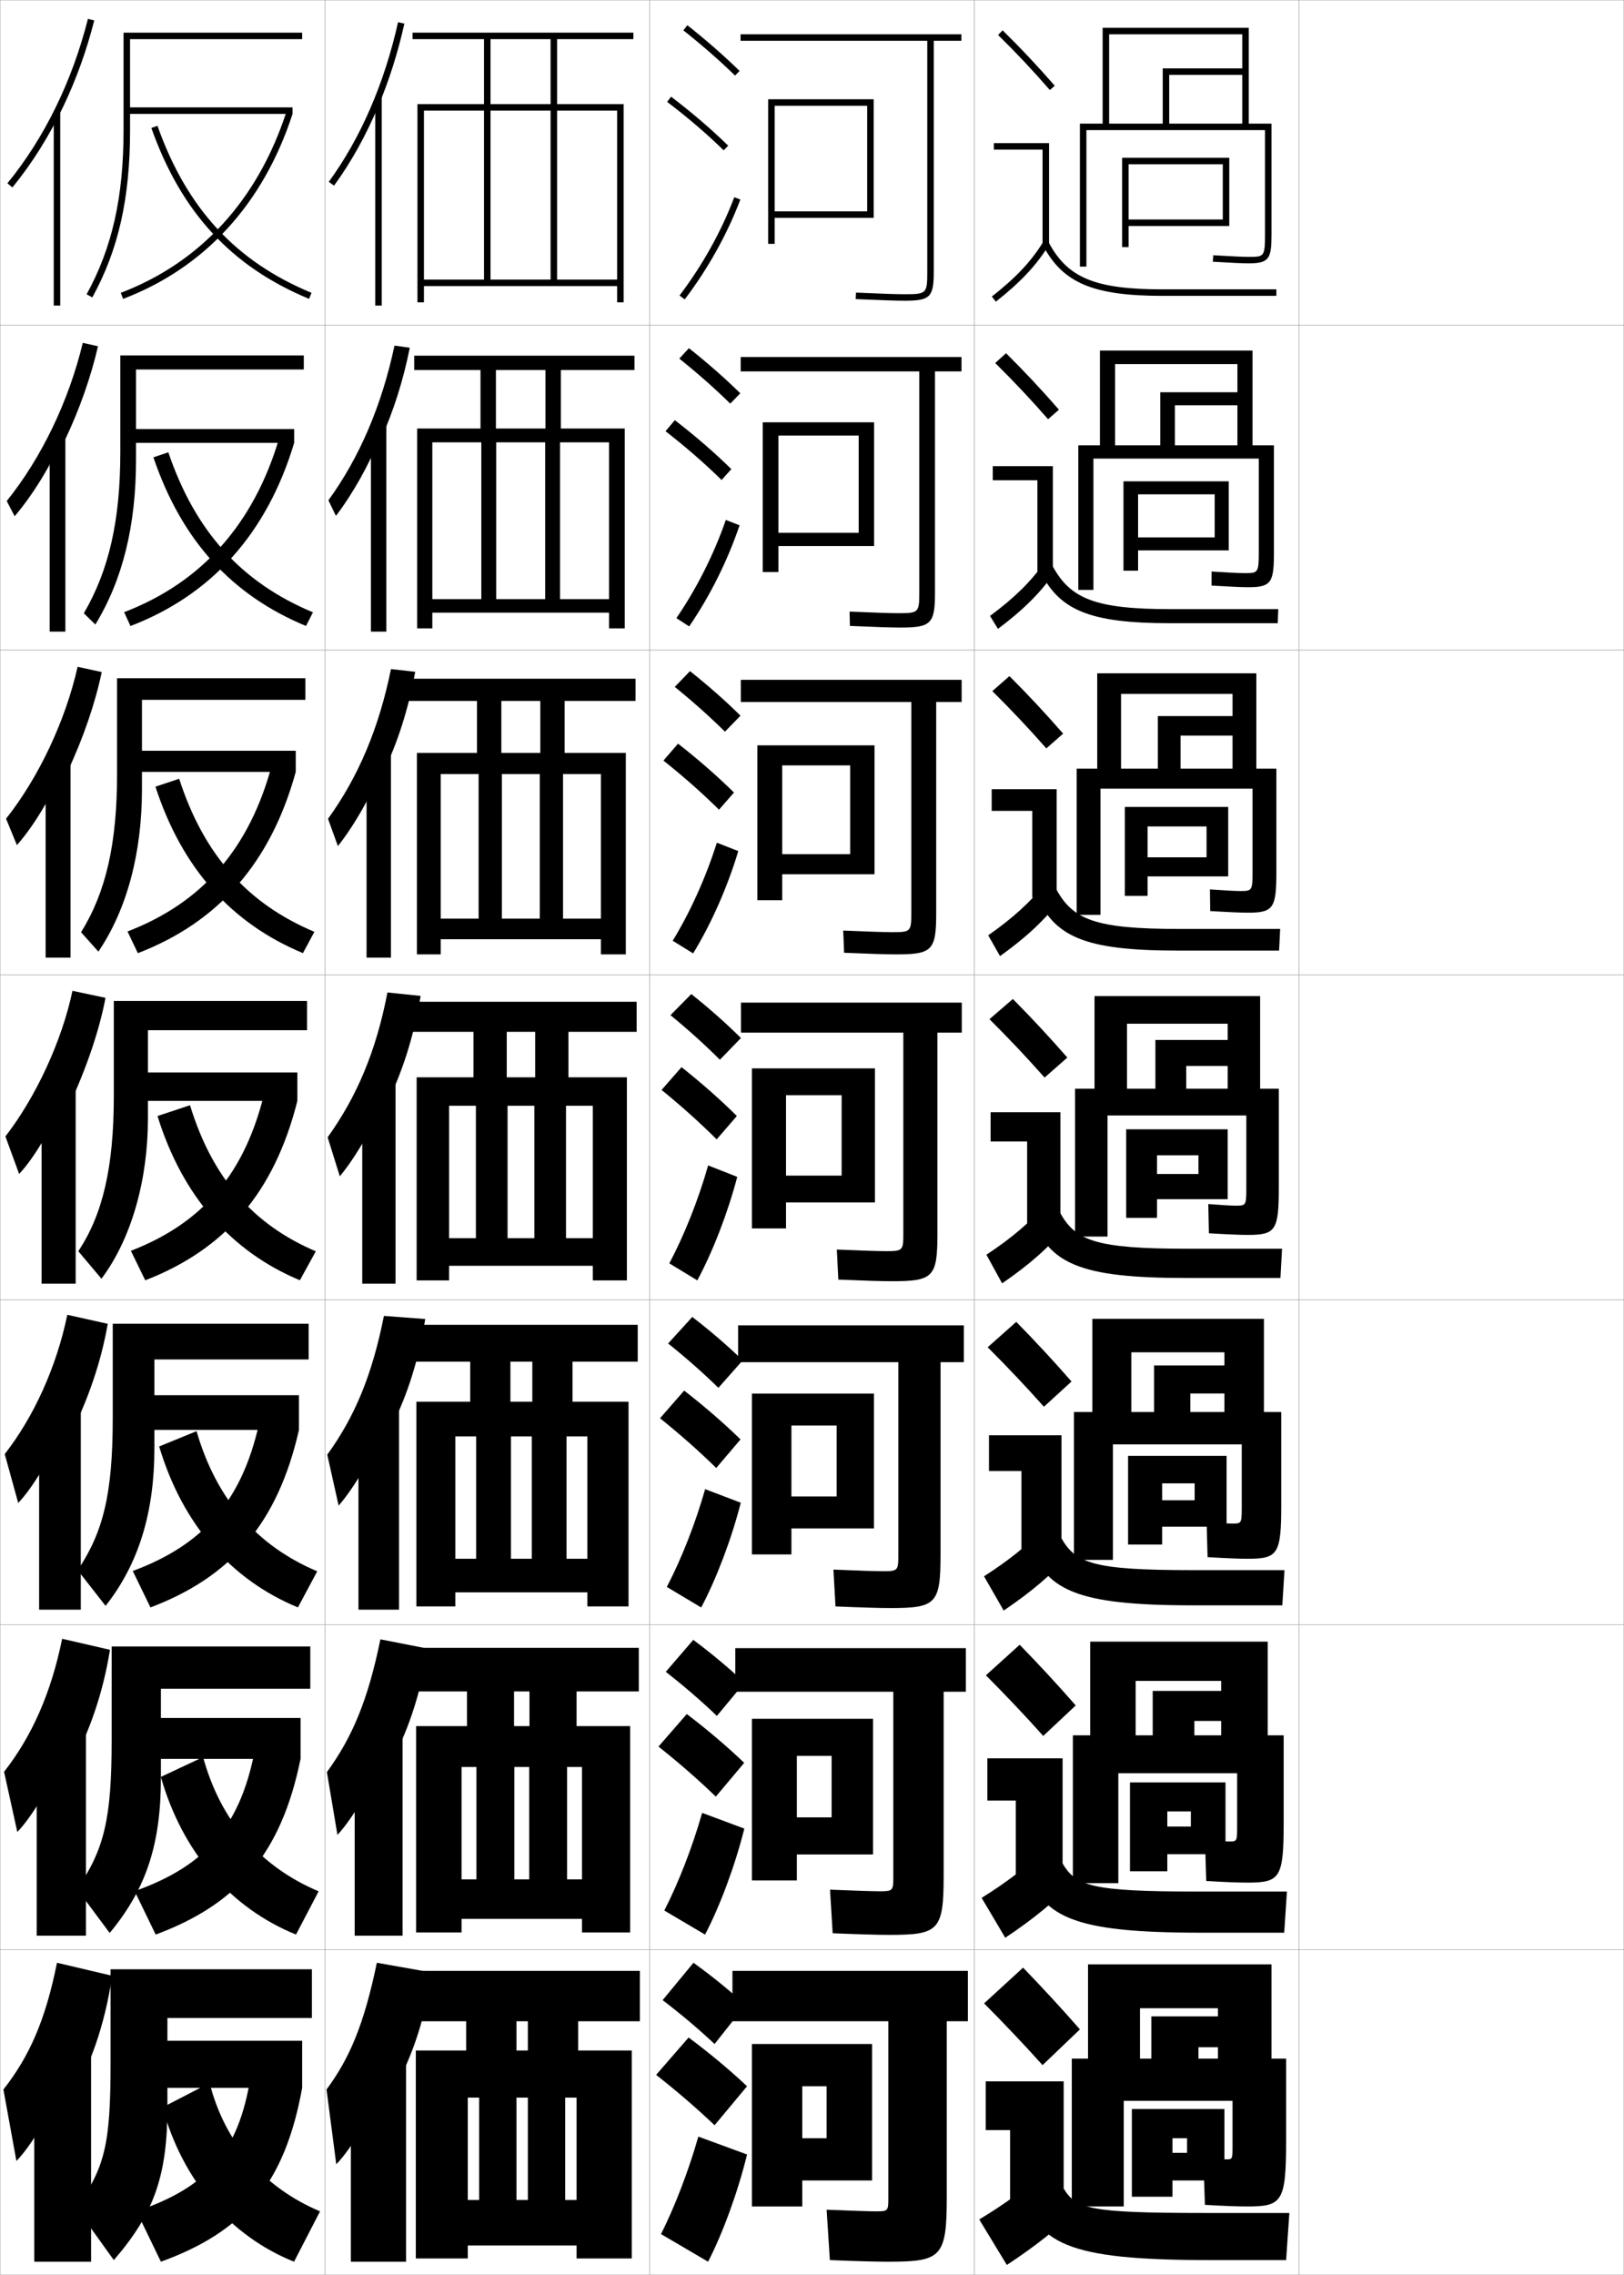 <?xml version="1.0" encoding="utf-8"?>
<!-- Generator: Adobe Illustrator 11 Build 225, SVG Export Plug-In . SVG Version: 6.0.0 Build 78)  -->
<!DOCTYPE svg PUBLIC "-//W3C//DTD SVG 1.0//EN"    "http://www.w3.org/TR/2001/REC-SVG-20010904/DTD/svg10.dtd">
<svg  xmlns="http://www.w3.org/2000/svg" xmlns:xlink="http://www.w3.org/1999/xlink" xmlns:a="http://ns.adobe.com/AdobeSVGViewerExtensions/3.0/"
	 width="500.1" height="700.1" viewBox="0 0 500.1 700.1"
	 overflow="visible" enable-background="new 0 0 500.1 700.1" xml:space="preserve">
		<g id="glyphs">
			<g>
				<rect x="0.05" y="0.05" fill="none" stroke="#999999" stroke-width="0.1" width="100" height="100"/> 
				<rect x="0.05" y="100.05" fill="none" stroke="#999999" stroke-width="0.1" width="100" height="100"/> 
				<rect x="0.05" y="200.05" fill="none" stroke="#999999" stroke-width="0.1" width="100" height="100"/> 
				<rect x="0.05" y="300.05" fill="none" stroke="#999999" stroke-width="0.1" width="100" height="100"/> 
				<rect x="0.05" y="400.05" fill="none" stroke="#999999" stroke-width="0.1" width="100" height="100"/> 
				<rect x="0.05" y="500.05" fill="none" stroke="#999999" stroke-width="0.1" width="100" height="100"/> 
				<rect x="0.05" y="600.05" fill="none" stroke="#999999" stroke-width="0.1" width="100" height="100"/> 
				<rect x="100.05" y="0.05" fill="none" stroke="#999999" stroke-width="0.1" width="100" height="100"/> 
				<rect x="100.05" y="100.05" fill="none" stroke="#999999" stroke-width="0.1" width="100" height="100"/> 
				<rect x="100.05" y="200.05" fill="none" stroke="#999999" stroke-width="0.1" width="100" height="100"/> 
				<rect x="100.05" y="300.05" fill="none" stroke="#999999" stroke-width="0.1" width="100" height="100"/> 
				<rect x="100.05" y="400.05" fill="none" stroke="#999999" stroke-width="0.1" width="100" height="100"/> 
				<rect x="100.05" y="500.05" fill="none" stroke="#999999" stroke-width="0.1" width="100" height="100"/> 
				<rect x="100.05" y="600.05" fill="none" stroke="#999999" stroke-width="0.1" width="100" height="100"/> 
				<rect x="200.05" y="0.05" fill="none" stroke="#999999" stroke-width="0.1" width="100" height="100"/> 
				<rect x="200.05" y="100.05" fill="none" stroke="#999999" stroke-width="0.1" width="100" height="100"/> 
				<rect x="200.05" y="200.05" fill="none" stroke="#999999" stroke-width="0.1" width="100" height="100"/> 
				<rect x="200.05" y="300.05" fill="none" stroke="#999999" stroke-width="0.1" width="100" height="100"/> 
				<rect x="200.05" y="400.05" fill="none" stroke="#999999" stroke-width="0.1" width="100" height="100"/> 
				<rect x="200.05" y="500.05" fill="none" stroke="#999999" stroke-width="0.1" width="100" height="100"/> 
				<rect x="200.05" y="600.05" fill="none" stroke="#999999" stroke-width="0.1" width="100" height="100"/> 
				<rect x="300.05" y="0.05" fill="none" stroke="#999999" stroke-width="0.1" width="100" height="100"/> 
				<rect x="300.05" y="100.05" fill="none" stroke="#999999" stroke-width="0.1" width="100" height="100"/> 
				<rect x="300.05" y="200.05" fill="none" stroke="#999999" stroke-width="0.1" width="100" height="100"/> 
				<rect x="300.05" y="300.05" fill="none" stroke="#999999" stroke-width="0.1" width="100" height="100"/> 
				<rect x="300.05" y="400.05" fill="none" stroke="#999999" stroke-width="0.1" width="100" height="100"/> 
				<rect x="300.05" y="500.05" fill="none" stroke="#999999" stroke-width="0.1" width="100" height="100"/> 
				<rect x="300.05" y="600.05" fill="none" stroke="#999999" stroke-width="0.1" width="100" height="100"/> 
				<rect x="400.05" y="0.05" fill="none" stroke="#999999" stroke-width="0.1" width="100" height="100"/> 
				<rect x="400.05" y="100.05" fill="none" stroke="#999999" stroke-width="0.1" width="100" height="100"/> 
				<rect x="400.05" y="200.05" fill="none" stroke="#999999" stroke-width="0.1" width="100" height="100"/> 
				<rect x="400.05" y="300.05" fill="none" stroke="#999999" stroke-width="0.1" width="100" height="100"/> 
				<rect x="400.05" y="400.05" fill="none" stroke="#999999" stroke-width="0.1" width="100" height="100"/> 
				<rect x="400.05" y="500.05" fill="none" stroke="#999999" stroke-width="0.1" width="100" height="100"/> 
				<rect x="400.05" y="600.05" fill="none" stroke="#999999" stroke-width="0.1" width="100" height="100"/> 
			</g>
			<g>
				<g>
					<path d="M35.05,695.55c12.217-14.126,16.5-25.698,16.5-47v-27.5h44.5v-15h-62v28.5
						c0,25.787-1.758,32.209-10.5,45L35.05,695.55z"/>
					<rect x="50.05" y="628.05" width="43" height="14.5"/> 
					<path d="M77.55,636.55c-3.438,25.302-13.151,36.352-35.5,44l7.5,15.5
						c25.549-9.282,38.122-23.872,43.5-53.5L77.55,636.55z"/>
					<path d="M64.55,641.05l-14.5,7.5c6.193,22.619,20.884,39.638,40.5,47.5l8-15.5
						C81.139,673.204,69.223,659.399,64.55,641.05z"/>
				</g>
				<g>
					<path d="M95.549,506.716H34.383v28.75c0,24.523-2.324,33.652-10.646,45.922
						l10.043,13.49c11.235-13.538,15.77-27.294,15.77-47.745v-27.417h46V506.716z"/>
					<rect x="48.299" y="528.716" width="44.257" height="12.584"/> 
					<path d="M78.934,536.065c-4.285,25.556-15.204,38.005-37.468,45.947l6.476,13.359
						c25.192-9.346,38.653-24.863,44.614-54.072L78.934,536.065z"/>
					<path d="M49.534,546.853c6.695,23.364,21.544,40.36,41.615,48.516l6.968-13.305
						c-17.979-7.603-30.162-21.554-35.58-41.316L49.534,546.853z"/>
				</g>
				<g>
					<path d="M95.05,407.383H34.717v29c0,23.259-2.891,35.096-10.794,46.843l8.587,10.981
						c10.254-12.952,15.04-28.89,15.04-48.49v-27.334h47.5V407.383z"/>
					<rect x="46.55" y="429.383" width="45.514" height="10.667"/> 
					<path d="M80.318,435.582c-5.133,25.809-17.256,39.657-39.435,47.895l5.452,11.218
						c24.836-9.41,39.184-25.855,45.729-54.645L80.318,435.582z"/>
					<path d="M49.018,445.154c7.196,24.111,22.205,41.084,42.73,49.533l5.936-11.109
						c-18.546-7.86-30.996-21.957-37.158-43.134L49.018,445.154z"/>
				</g>
				<g>
					<path d="M94.55,308.05h-59.5v29.25c0,21.994-3.457,36.538-10.94,47.764l7.131,8.473
						c9.273-12.365,14.31-30.486,14.31-49.236v-27.25h49V308.05z"/>
					<rect x="44.8" y="330.05" width="46.771" height="8.75"/> 
					<path d="M81.702,335.098c-5.98,26.062-19.309,41.311-41.402,49.842l4.428,9.077
						c24.479-9.474,39.714-26.847,46.843-55.217L81.702,335.098z"/>
					<path d="M48.502,343.457c7.698,24.856,22.865,41.807,43.846,50.55l4.904-8.914
						c-19.113-8.118-31.83-22.36-38.737-44.951L48.502,343.457z"/>
				</g>
				<g>
					<path d="M36.049,238.216c0,21.54-3.474,36.429-11.085,48.682l5.338,5.97
						c8.862-13.116,13.415-30.489,13.415-49.985v-27.5h50.333v-6.667h-58V238.216z"/>
					<rect x="42.883" y="231.049" width="48.194" height="6.5"/> 
					<path d="M39.264,286.665l3.189,6.674c24.702-9.507,40.873-27.651,48.624-55.789
						l-7.213-2.674C76.943,261.277,62.18,277.86,39.264,286.665z"/>
					<path d="M47.87,242.099c8.2,25.224,23.455,42.094,45.417,51.23l3.525-6.559
						c-20.531-8.642-34.033-23.582-41.639-47.104L47.87,242.099z"/>
				</g>
				<g>
					<path d="M37.05,139.133c0,21.085-3.492,36.32-11.23,49.6l3.545,3.466
						c8.45-13.867,12.519-30.492,12.519-50.733v-27.75h51.667v-4.333h-56.5V139.133z"/>
					<rect x="40.966" y="132.05" width="49.618" height="4.25"/> 
					<path d="M38.229,188.39l1.95,4.271c24.924-9.54,42.032-28.455,50.405-56.362
						l-4.558-1.646C78.166,161.394,61.967,179.313,38.229,188.39z"/>
					<path d="M47.239,140.742c8.701,25.591,24.044,42.381,46.988,51.91l2.145-4.203
						c-21.948-9.165-36.236-24.803-44.54-49.257L47.239,140.742z"/>
				</g>
				<g>
					<path d="M38.05,40.05c0,20.631-3.509,36.212-11.376,50.519l1.752,0.963
						c8.039-14.617,11.624-30.495,11.624-51.481v-28h53v-2h-55V40.05z"/>
					<rect x="39.05" y="33.05" width="51.041" height="2"/> 
					<path d="M37.194,90.115l0.711,1.869c25.146-9.573,43.191-29.26,52.186-56.935
						l-1.902-0.618C79.388,61.511,61.754,80.766,37.194,90.115z"/>
					<path d="M46.607,39.384c9.203,25.958,24.634,42.669,48.56,52.59l0.766-1.848
						C72.567,80.438,57.493,64.102,48.492,38.716L46.607,39.384z"/>
				</g>
			</g>
			<g>
				<g>
					<path d="M19.55,32.639c3.932-8.255,7.128-17.1,9.47-26.344l-1.939-0.49
						C22.208,25.041,13.631,42.542,2.276,56.416l1.547,1.268
						C9.897,50.262,15.18,41.815,19.55,32.639L19.55,32.639z"/>
					<rect x="16.55" y="34.55" width="2" height="59.5"/> 
				</g>
				<g>
					<path d="M20.117,135.179c4.48-9.473,7.896-19.272,10.059-28.62l-4.684-1.048
						c-4.333,17.989-12.747,35.431-23.42,48.677l2.44,4.694
						c5.539-6.511,10.962-15.302,15.189-24.704L20.117,135.179z"/>
					<rect x="15.299" y="134.016" width="4.833" height="60.367"/> 
				</g>
				<g>
					<path d="M20.686,237.72c5.028-10.691,8.664-21.445,10.646-30.896l-7.428-1.605
						c-3.795,16.742-12.045,34.124-22.036,46.742l3.334,8.122
						c5.003-5.601,10.566-14.736,14.651-24.362L20.686,237.72z"/>
					<rect x="14.05" y="233.483" width="7.667" height="61.233"/> 
				</g>
				<g>
					<path d="M21.254,340.261c5.577-11.909,9.433-23.618,11.234-33.172l-10.173-2.162
						c-3.257,15.495-11.343,32.817-20.652,44.807l4.228,11.549
						c4.468-4.69,10.171-14.17,14.113-24.021L21.254,340.261z"/>
					<rect x="12.8" y="332.95" width="10.5" height="62.1"/> 
				</g>
				<g>
					<path d="M21.352,442.19c5.741-11.178,9.853-23.277,11.823-34.781l-12.449-2.774
						c-3.342,16.155-10.363,31.448-19.268,42.871l4.151,15.032
						c4.482-4.625,10.621-14.884,13.909-23.682L21.352,442.19z"/>
					<rect x="12.049" y="432.149" width="12.833" height="63.233"/> 
				</g>
				<g>
					<path d="M21.451,544.12c5.903-10.445,10.273-22.936,12.412-36.391l-14.725-3.388
						c-3.428,16.816-9.383,30.08-17.884,40.936l4.076,18.517
						c4.497-4.561,11.071-15.597,13.705-23.341L21.451,544.12z"/>
					<rect x="11.3" y="531.35" width="15.167" height="64.367"/> 
				</g>
				<g>
					<path d="M21.55,646.05c6.066-9.714,10.693-22.595,13-38l-17-4
						c-3.514,17.477-8.403,28.711-16.5,39l4,22c4.511-4.495,11.521-16.31,13.5-23
						L21.55,646.05z"/>
					<rect x="10.55" y="630.55" width="17.5" height="65.5"/> 
				</g>
			</g>
			<g>
				<g>
					<path d="M116.55,32.521c3.305-7.901,5.996-16.377,7.977-25.253l-1.953-0.436
						c-4.19,18.79-11.566,35.777-21.33,49.128l1.613,1.18
						C108.159,49.89,112.759,41.584,116.55,32.521L116.55,32.521z"/>
					<rect x="115.55" y="29.85" width="2" height="64.2"/> 
				</g>
				<g>
					<path d="M117.38,134.916c3.765-8.351,6.779-17.738,8.813-27.905l-4.708-0.643
						c-3.952,18.516-10.83,34.503-20.358,47.607l2.325,4.789
						c5.171-6.791,10.172-15.682,13.661-24.35L117.38,134.916z"/>
					<rect x="114.216" y="130.55" width="4.75" height="63.833"/> 
				</g>
				<g>
					<path d="M118.211,237.312c4.225-8.8,7.562-19.1,9.651-30.557l-7.463-0.851
						c-3.713,18.242-10.092,33.229-19.387,46.085l3.037,8.397
						c5.039-6.332,10.442-15.807,13.629-24.08L118.211,237.312z"/>
					<rect x="112.883" y="231.25" width="7.5" height="63.466"/> 
				</g>
				<g>
					<path d="M119.042,339.707c4.686-9.25,8.345-20.461,10.488-33.209l-10.219-1.058
						c-3.474,17.968-9.355,31.955-18.415,44.564l3.749,12.006
						c4.907-5.873,10.712-15.933,13.597-23.81L119.042,339.707z"/>
					<rect x="111.55" y="331.95" width="10.25" height="63.1"/> 
				</g>
			</g>
			<g>
				<path d="M119.627,440.737c5.146-9.404,9.128-21.172,11.326-34.806l-12.729-0.955
					c-3.645,18.337-9.027,31.09-17.443,42.71l3.499,15.67
					c4.775-5.413,10.982-16.058,13.564-23.539L119.627,440.737z"/>
				<rect x="110.383" y="431.65" width="12.5" height="63.732"/> 
			</g>
			<g>
				<path d="M119.564,543.769c5.606-9.559,9.911-21.883,12.163-36.402l-14.589-2.853
					c-3.817,18.706-8.7,30.225-16.472,40.854l3.25,19.335
					c4.643-4.954,11.251-16.184,13.532-23.27L119.564,543.769z"/>
				<rect x="109.216" y="531.35" width="14.75" height="64.367"/> 
			</g>
			<g>
				<path d="M120.05,645.05c6.066-9.714,10.693-22.595,13-38l-17-3
					c-3.988,19.076-8.372,29.359-15.5,39l3,23c4.511-4.495,11.521-16.31,13.5-23
					L120.05,645.05z"/>
				<rect x="108.05" y="631.05" width="17" height="65"/> 
			</g>
			<polygon points="169.55,12.05 169.55,32.05 151.05,32.05 151.05,12.05 
				149.05,12.05 149.05,32.05 128.55,32.05 128.55,93.05 130.55,93.05 
				130.55,34.05 149.05,34.05 149.05,86.05 151.05,86.05 151.05,34.05 
				169.55,34.05 169.55,86.05 171.55,86.05 171.55,34.05 190.05,34.05 
				190.05,86.05 130.55,86.05 130.55,88.05 190.05,88.05 190.05,93.05 
				192.05,93.05 192.05,32.05 171.55,32.05 171.55,12.05 195.05,12.05 
				195.05,10.05 127.05,10.05 127.05,12.05 "/>
			<polygon points="167.966,113.883 167.966,131.883 152.716,131.883 152.716,113.883 
				147.966,113.883 147.966,131.883 128.466,131.883 128.466,193.383 133.133,193.383 
				133.133,136.133 148.216,136.133 148.216,184.383 152.8,184.383 152.8,136.133 
				167.883,136.133 167.883,184.383 172.466,184.383 172.466,136.133 187.55,136.133 
				187.55,184.383 133.133,184.383 133.133,188.549 187.55,188.549 187.55,193.383 
				192.383,193.383 192.383,131.883 172.716,131.883 172.716,113.883 195.383,113.883 
				195.383,109.466 127.55,109.466 127.55,113.883 "/>
			<polygon points="166.383,215.716 166.383,231.717 154.383,231.717 154.383,215.716 
				146.883,215.716 146.883,231.717 128.383,231.717 128.383,293.716 135.716,293.716 
				135.716,238.216 147.383,238.216 147.383,282.716 154.55,282.716 154.55,238.216 
				166.216,238.216 166.216,282.716 173.383,282.716 173.383,238.216 185.05,238.216 
				185.05,282.716 135.716,282.716 135.716,289.05 185.05,289.05 185.05,293.716 
				192.716,293.716 192.716,231.717 173.883,231.717 173.883,215.716 195.716,215.716 
				195.716,208.883 125.8,208.883 125.8,215.716 "/>
			<g>
				<polygon points="164.8,317.55 164.8,331.55 156.05,331.55 156.05,317.55 
					145.8,317.55 145.8,331.55 128.3,331.55 128.3,394.05 138.3,394.05 
					138.3,340.3 146.55,340.3 146.55,381.05 156.3,381.05 156.3,340.3 
					164.55,340.3 164.55,381.05 174.3,381.05 174.3,340.3 182.55,340.3 
					182.55,381.05 138.3,381.05 138.3,389.55 182.55,389.55 182.55,394.05 
					193.05,394.05 193.05,331.55 175.05,331.55 175.05,317.55 196.05,317.55 
					196.05,308.3 127.05,308.3 127.05,317.55 "/>
				<polygon points="163.925,419.05 163.925,431.384 157.175,431.384 157.175,419.05 
					144.8,419.05 144.8,431.384 128.217,431.384 128.217,494.384 140.217,494.384 
					140.217,442.05 146.633,442.05 146.633,479.716 157.342,479.716 157.342,442.05 
					163.758,442.05 163.758,479.716 174.467,479.716 174.467,442.05 180.883,442.05 
					180.883,479.716 140.217,479.716 140.217,490.05 180.883,490.05 180.883,494.384 
					193.55,494.384 193.55,431.384 176.3,431.384 176.3,419.05 196.383,419.05 
					196.383,407.716 127.05,407.716 127.05,419.05 "/>
				<polygon points="163.05,520.55 163.05,531.217 158.3,531.217 158.3,520.55 
					143.8,520.55 143.8,531.217 128.133,531.217 128.133,594.717 142.133,594.717 
					142.133,543.8 146.717,543.8 146.717,578.383 158.383,578.383 158.383,543.8 
					162.967,543.8 162.967,578.383 174.633,578.383 174.633,543.8 179.217,543.8 
					179.217,578.383 142.133,578.383 142.133,590.55 179.217,590.55 179.217,594.717 
					194.05,594.717 194.05,531.217 177.55,531.217 177.55,520.55 196.717,520.55 
					196.717,507.133 127.05,507.133 127.05,520.55 "/>
			</g>
			<polygon points="162.55,622.05 162.55,631.05 159.05,631.05 159.05,622.05 
				143.55,622.05 143.55,631.05 128.05,631.05 128.05,695.05 144.05,695.05 
				144.05,645.55 147.55,645.55 147.55,677.05 159.05,677.05 159.05,645.55 
				162.55,645.55 162.55,677.05 174.05,677.05 174.05,645.55 177.55,645.55 
				177.55,677.05 144.05,677.05 144.05,691.05 177.55,691.05 177.55,695.05 
				194.55,695.05 194.55,631.05 178.05,631.05 178.05,622.05 197.05,622.05 
				197.05,606.55 127.05,606.55 127.05,622.05 "/>
			<g>
				<g>
					<path d="M210.429,9.334c5.9,4.676,11.257,9.363,15.922,13.93l1.398-1.428
						C223.035,17.219,217.625,12.485,211.671,7.766L210.429,9.334z"/>
					<path d="M205.443,31.346c6.494,4.947,12.188,9.827,17.408,14.92l1.396-1.432
						c-5.278-5.15-11.033-10.082-17.592-15.08L205.443,31.346z"/>
					<path d="M209.253,90.945l1.594,1.209c7.186-9.465,13.112-20.099,17.139-30.751
						l-1.871-0.707C222.155,71.171,216.324,81.631,209.253,90.945z"/>
				</g>
				<g>
					<path d="M209.188,110.364c5.802,4.646,11.094,9.331,15.686,13.858l3.093-3.18
						c-4.623-4.552-9.977-9.258-15.814-13.891L209.188,110.364z"/>
					<path d="M222.209,147.726l3.006-3.352c-5.19-5.092-10.954-10.085-17.408-15.065
						l-2.857,3.398C211.36,137.698,217.058,142.663,222.209,147.726z"/>
					<path d="M227.746,161.664c-3.664,10.819-9.126,21.814-15.523,31.119l-3.938-2.55
						c6.263-9.131,11.577-19.688,15.227-30.215L227.746,161.664z"/>
				</g>
				<g>
					<path d="M207.79,211.395c5.703,4.616,10.932,9.298,15.45,13.787l4.787-4.93
						c-4.532-4.487-9.829-9.166-15.549-13.713L207.79,211.395z"/>
					<path d="M221.409,249.185l4.616-5.271c-5.102-5.032-10.876-10.089-17.224-15.051
						l-4.502,5.207C210.626,239.103,216.326,244.153,221.409,249.185z"/>
					<path d="M227.349,261.925c-3.301,10.986-8.3,22.342-13.908,31.487l-6.281-3.893
						c5.455-8.946,10.252-19.602,13.592-30.179L227.349,261.925z"/>
				</g>
				<g>
					<path d="M206.47,312.425c5.604,4.586,10.77,9.266,15.215,13.716l6.48-6.682
						c-4.441-4.422-9.681-9.073-15.285-13.534L206.47,312.425z"/>
					<path d="M220.688,350.645l6.225-7.189c-5.013-4.974-10.797-10.093-17.039-15.037
						l-6.146,7.014C209.97,340.508,215.673,345.644,220.688,350.645z"/>
					<path d="M227.03,362.187c-2.938,11.153-7.474,22.87-12.293,31.855l-8.625-5.234
						c4.646-8.762,8.927-19.516,11.957-30.145L227.03,362.187z"/>
				</g>
				<g>
					<path d="M205.746,413.466c5.717,4.568,10.94,9.202,15.477,13.645l7.487-8.455
						c-4.517-4.388-9.824-8.969-15.524-13.355L205.746,413.466z"/>
					<path d="M220.558,451.779l7.483-8.793c-5.094-4.963-11.003-10.098-17.359-15.024
						l-7.431,8.509C209.626,441.59,215.445,446.764,220.558,451.779z"/>
					<path d="M228.12,462.474c-2.897,11.289-7.493,23.372-12.195,32.237l-10.583-6.323
						c4.495-8.611,8.771-19.458,11.805-30.096L228.12,462.474z"/>
				</g>
				<g>
					<path d="M205.023,514.508c5.829,4.551,11.111,9.138,15.738,13.572l8.494-10.228
						c-4.592-4.354-9.966-8.864-15.762-13.178L205.023,514.508z"/>
					<path d="M220.429,552.915l8.742-10.396c-5.176-4.952-11.209-10.103-17.68-15.013
						l-8.715,10.005C209.283,542.672,215.217,547.883,220.429,552.915z"/>
					<path d="M229.21,562.762c-2.856,11.425-7.514,23.873-12.098,32.619l-12.542-7.412
						c4.344-8.461,8.616-19.401,11.653-30.048L229.21,562.762z"/>
				</g>
				<g>
					<path d="M204.05,615.55c5.941,4.532,11.281,9.073,16,13.5l9.5-12
						c-4.668-4.321-10.108-8.76-16-13L204.05,615.55z"/>
					<path d="M220.05,654.05l10-12c-5.258-4.94-11.416-10.107-18-15l-10,11.5
						C208.69,643.754,214.739,649.003,220.05,654.05z"/>
					<path d="M230.05,663.05c-2.815,11.56-7.533,24.374-12,33l-14.5-8.5
						c4.192-8.312,8.461-19.345,11.5-30L230.05,663.05z"/>
				</g>
			</g>
			<g>
				<g>
					<path d="M296.05,10.55h-68v2h57.5v71c0,6.804-0.196,7-7,7
						c-2.474,0-6.947-0.149-14.957-0.499l-0.086,1.998
						c8.039,0.352,12.539,0.501,15.043,0.501c7.906,0,9-1.094,9-9v-71h8.5V10.55z"/>
					<polygon points="238.55,32.55 267.05,32.55 267.05,65.05 238.55,65.05 
						238.55,67.05 269.05,67.05 269.05,30.55 236.55,30.55 236.55,75.05 
						238.55,75.05 "/>
				</g>
				<g>
					<path d="M283.091,182.299c0,6.215-0.209,6.417-6.416,6.417
						c-2.398,0-7.061-0.152-15.048-0.5l0.095,4.416
						c8.069,0.349,12.806,0.5,15.536,0.5c9.491,0,10.667-1.147,10.667-10.833
						v-68h8.166v-4.417h-68v4.417h55V182.299z"/>
					<polygon points="269.175,168.049 269.175,129.966 234.883,129.966 234.883,176.05 
						239.716,176.05 239.716,134.049 264.425,134.049 264.425,163.966 239.716,163.966 
						239.716,168.049 "/>
				</g>
				<g>
					<path d="M280.633,281.05c0,5.625-0.223,5.833-5.833,5.833
						c-2.322,0-7.173-0.155-15.138-0.5l0.275,6.833
						c8.1,0.347,13.071,0.5,16.029,0.5c11.076,0,12.333-1.201,12.333-12.667v-65
						h7.833v-6.833h-68v6.833h52.5V281.05z"/>
					<polygon points="269.3,269.05 269.3,229.383 233.217,229.383 233.217,277.05 
						240.883,277.05 240.883,235.55 261.8,235.55 261.8,262.883 240.883,262.883 
						240.883,269.05 "/>
				</g>
				<g>
					<path d="M278.175,379.8c0,5.035-0.236,5.25-5.25,5.25c-2.246,0-7.285-0.158-15.229-0.5
						l0.457,9.25c8.129,0.344,13.337,0.5,16.521,0.5c12.661,0,14-1.255,14-14.5v-62h7.5v-9.25h-68v9.25
						h50V379.8z"/>
					<polygon points="269.425,370.05 269.425,328.8 231.55,328.8 231.55,378.05 
						242.05,378.05 242.05,337.05 259.175,337.05 259.175,361.8 242.05,361.8 
						242.05,370.05 "/>
				</g>
				<g>
					<path d="M276.633,478.883c0,4.446-0.249,4.667-4.666,4.667
						c-2.171,0-7.398-0.162-15.319-0.5l0.638,11.333c8.159,0.342,13.604,0.5,17.015,0.5
						c13.911,0,15.333-1.31,15.333-16.333v-59.333h7.167v-11.334h-69.5v11.334
						h49.333V478.883z"/>
					<polygon points="269.133,470.383 269.133,428.883 231.549,428.883 231.549,478.383 
						243.716,478.383 243.716,438.716 257.633,438.716 257.633,460.55 243.716,460.55 
						243.716,470.383 "/>
				</g>
				<g>
					<path d="M275.092,577.967c0,3.856-0.263,4.083-4.084,4.083
						c-2.095,0-7.51-0.165-15.409-0.5l0.819,13.417c8.188,0.339,13.869,0.5,17.507,0.5
						c15.161,0,16.667-1.364,16.667-18.167v-56.667h6.833v-13.416h-71v13.416h48.667
						V577.967z"/>
					<polygon points="268.842,570.717 268.842,528.967 231.55,528.967 231.55,578.717 
						245.383,578.717 245.383,540.383 256.092,540.383 256.092,559.3 245.383,559.3 
						245.383,570.717 "/>
				</g>
				<g>
					<path d="M273.55,677.05c0,3.268-0.275,3.5-3.5,3.5c-2.02,0-7.623-0.168-15.5-0.5l1,15.5
						c8.219,0.337,14.136,0.5,18,0.5c16.411,0,18-1.419,18-20v-54h6.5v-15.5h-72.5v15.5h48V677.05z"/>
					<polygon points="268.55,671.05 268.55,629.05 231.55,629.05 231.55,679.05 
						247.05,679.05 247.05,642.05 254.55,642.05 254.55,658.05 247.05,658.05 
						247.05,671.05 "/>
				</g>
			</g>
			<g>
				<path d="M389.55,72.05c0,7-0.282,7-5,7c-1.79,0-5.062-0.148-10.941-0.498l-0.117,1.996
					c5.92,0.352,9.227,0.502,11.059,0.502c6.396,0,7-1.59,7-9v-34h-7v-29.5h-45v29.5h2v-27.5h41
					v10.5h-24.5v17h2v-15h22.5v15h-50v44h2v-42h55V72.05z"/>
				<polygon points="376.55,67.55 347.55,67.55 347.55,69.55 378.55,69.55 
					378.55,48.55 345.55,48.55 345.55,76.05 347.55,76.05 347.55,50.55 
					376.55,50.55 "/>
			</g>
			<g>
				<path d="M387.633,169.883c0,6.496-0.238,6.5-4.428,6.5
					c-1.628,0-4.666-0.145-10.106-0.499l-0.015,4.331
					c5.93,0.353,9.387,0.501,11.382,0.501c7.135,0,7.834-1.552,7.834-10.917v-32.75
					h-6.584v-29.167h-47v29.167h4.667v-25h37.667v8.667h-23.75v16.333h4.5v-12.333h19.25
					v12.333h-49v44.5h4.666v-40.417h50.917V169.883z"/>
				<polygon points="378.383,169.383 378.383,148.133 345.966,148.133 345.966,175.633 
					350.467,175.633 350.467,152.133 374.05,152.133 374.05,165.383 350.467,165.383 
					350.467,169.383 "/>
			</g>
			<g>
				<path d="M385.716,268.216c0,5.991-0.193,6-3.855,6c-1.466,0-4.27-0.142-9.271-0.499
					l0.088,6.664c5.939,0.354,9.547,0.501,11.706,0.501
					c7.872,0,8.667-1.514,8.667-12.833v-31.5h-6.167v-29.333h-49v29.333h7.333v-23h34.334
					v6.833h-23v16.167h7v-10.167h16v10.167h-48v45h7.333v-38.833h46.833V268.216z"/>
				<polygon points="378.216,269.717 378.216,248.342 346.383,248.342 346.383,275.716 
					353.384,275.716 353.384,254.342 371.55,254.342 371.55,263.842 353.384,263.842 
					353.384,269.717 "/>
			</g>
			<g>
				<g>
					<path d="M383.8,365.55c0,5.486-0.15,5.5-3.284,5.5
						c-1.304,0-3.872-0.139-8.437-0.499l0.191,8.998
						c5.949,0.354,9.707,0.501,12.029,0.501c8.609,0,9.5-1.477,9.5-14.75v-30.25h-5.75v-28.5h-51
						v28.5h10v-20h31v5h-22.25v15h9.5v-7h12.75v7h-47v45.5h10v-37.25h42.75V365.55z"/>
					<polygon points="378.05,369.05 378.05,347.55 346.8,347.55 346.8,374.8 
						356.3,374.8 356.3,355.55 369.05,355.55 369.05,361.3 356.3,361.3 
						356.3,369.05 "/>
				</g>
				<g>
					<path d="M382.384,463.884c0,4.981-0.113,5-2.854,5c-1.197,0-3.641-0.137-7.961-0.5
						l0.295,10.832c5.958,0.355,9.867,0.5,12.352,0.5c9.348,0,10.334-1.438,10.334-16.666
						v-28.5h-5.334v-28.666h-52.832v28.666h12v-18.375h28.666v4.041h-21.666v14.334h11.166
						v-5.709h10.5v5.709h-46.334v45.5h12v-35.541h39.668V463.884z"/>
					<polygon points="377.716,469.841 377.716,448.05 347.384,448.05 347.384,475.341 
						357.884,475.341 357.884,456.509 367.884,456.509 367.884,461.716 357.884,461.716 
						357.884,469.841 "/>
				</g>
				<g>
					<path d="M380.967,562.217c0,4.478-0.075,4.5-2.422,4.5c-1.09,0-3.408-0.133-7.485-0.5
						l0.397,12.666c5.968,0.356,10.027,0.5,12.676,0.5
						c10.085,0,11.167-1.4,11.167-18.583v-26.75h-4.917v-28.833h-54.666v28.833h14v-16.75
						h26.333v3.083h-21.083v13.667h12.833v-4.417h8.25v4.417h-45.667v45.5h14v-33.833
						h36.584V562.217z"/>
					<polygon points="377.383,570.633 377.383,548.55 347.967,548.55 347.967,575.883 
						359.467,575.883 359.467,557.467 366.717,557.467 366.717,562.133 359.467,562.133 
						359.467,570.633 "/>
				</g>
			</g>
			<g>
				<path d="M379.55,660.55c0,3.974-0.037,4-1.99,4c-0.983,0-3.176-0.129-7.01-0.5
					l0.5,14.5c5.978,0.357,10.188,0.5,13,0.5c10.822,0,12-1.362,12-20.5v-25h-4.5v-29h-56.5v29h16v-15.5h24v2.5
					h-20.5v13h14.5v-3.5h6v3.5h-45v45.5h16v-32.5h33.5V660.55z"/>
				<polygon points="377.05,671.05 377.05,649.05 348.55,649.05 348.55,676.05 
					361.05,676.05 361.05,658.05 365.55,658.05 365.55,662.55 361.05,662.55 
					361.05,671.05 "/>
			</g>
			<g>
				<g>
					<path d="M307.349,10.764c5.688,5.584,10.457,10.651,15.947,16.943l1.508-1.314
						c-5.527-6.334-10.328-11.435-16.053-17.057L307.349,10.764z"/>
					<polygon points="321.05,75.55 323.05,75.55 323.05,44.05 306.05,44.05 
						306.05,46.05 321.05,46.05 "/>
					<path d="M305.431,91.265l1.238,1.57c7.598-5.986,12.452-11.148,16.231-17.26
						l-1.701-1.051C317.502,80.503,312.934,85.353,305.431,91.265z"/>
					<path d="M321.165,75.519c6.156,11.612,15.464,15.531,36.885,15.531h35v-2h-35
						c-20.777,0-29.311-3.516-35.116-14.469L321.165,75.519z"/>
				</g>
				<g>
					<path d="M326.095,126.085c-5.53-6.338-10.57-11.71-16.295-17.381l-3.334,3.023
						c5.72,5.638,10.764,10.983,16.289,17.286L326.095,126.085z"/>
					<polygon points="305.716,143.466 324.216,143.466 324.216,175.883 319.466,175.883 
						319.466,147.799 305.716,147.799 "/>
					<path d="M304.873,189.557l2.437,3.985c7.859-5.902,13.152-11.156,17.365-17.305
						l-3.084-3.126C317.421,179.061,312.424,183.935,304.873,189.557z"/>
					<path d="M319.979,175.107c5.864,12.596,15.189,16.692,40.403,16.692h33.083
						l0.167-4.333h-33.083c-23.194,0-30.951-3.149-36.431-13.307L319.979,175.107z"/>
				</g>
				<g>
					<path d="M327.386,225.779c-5.532-6.342-10.812-11.986-16.536-17.705l-5.268,4.619
						c5.754,5.692,11.071,11.315,16.632,17.628L327.386,225.779z"/>
					<polygon points="305.383,242.883 325.383,242.883 325.383,276.216 317.883,276.216 
						317.883,249.55 305.383,249.55 "/>
					<path d="M304.316,287.85l3.633,6.399c8.122-5.816,13.854-11.162,18.501-17.349
						l-4.468-5.202C317.34,277.619,311.915,282.518,304.316,287.85z"/>
					<path d="M318.794,274.696c5.573,13.578,14.916,17.854,43.923,17.854h31.166
						l0.334-6.667h-31.167c-25.612,0-32.591-2.783-37.744-12.146L318.794,274.696z"/>
				</g>
				<g>
					<path d="M328.677,325.472c-5.535-6.346-11.053-12.262-16.777-18.029l-7.2,6.215
						c5.786,5.747,11.378,11.646,16.974,17.971L328.677,325.472z"/>
					<polygon points="305.05,342.3 326.55,342.3 326.55,376.55 316.3,376.55 
						316.3,351.3 305.05,351.3 "/>
					<path d="M303.76,386.143l4.83,8.814c8.384-5.731,14.556-11.169,19.636-17.394
						l-5.852-7.277C317.259,376.178,311.405,381.101,303.76,386.143z"/>
					<path d="M317.608,374.284c5.282,14.562,14.643,19.016,47.441,19.016h29.25l0.5-9h-29.25
						c-28.029,0-34.23-2.416-39.059-10.984L317.608,374.284z"/>
				</g>
				<g>
					<path d="M329.968,425.164c-5.538-6.35-11.295-12.537-17.019-18.353l-8.8,7.81
						c5.818,5.802,11.685,11.979,17.315,18.314L329.968,425.164z"/>
					<polygon points="304.55,441.716 326.883,441.716 326.883,476.883 314.55,476.883 
						314.55,452.716 304.55,452.716 "/>
					<path d="M303.023,485.111l6.053,10.543c8.507-5.74,14.907-11.16,20.424-17.429
						l-7.234-8.686C316.652,475.442,310.62,480.236,303.023,485.111z"/>
					<path d="M316.589,473.873c4.991,15.544,14.369,20.177,50.961,20.177h27.333
						l0.667-10.834h-28.333c-30.447,0-35.871-2.049-40.373-9.822L316.589,473.873z"/>
				</g>
				<g>
					<path d="M331.259,524.857C325.718,518.504,319.723,512.044,314,506.181l-10.4,9.405
						c5.852,5.856,11.991,12.311,17.658,18.656L331.259,524.857z"/>
					<polygon points="304.05,541.133 327.217,541.133 327.217,577.217 312.8,577.217 
						312.8,554.133 304.05,554.133 "/>
					<path d="M302.286,584.081l7.277,12.271c8.63-5.751,15.257-11.151,21.212-17.465
						l-8.617-10.093C316.046,574.708,309.836,579.373,302.286,584.081z"/>
					<path d="M315.569,573.461c4.701,16.528,14.097,21.339,54.48,21.339h25.417
						l0.833-12.667h-27.417c-32.863,0-37.51-1.684-41.686-8.661L315.569,573.461z"/>
				</g>
				<g>
					<path d="M332.55,624.55c-5.544-6.356-11.778-13.089-17.5-19l-12,11
						c5.885,5.911,12.298,12.644,18,19L332.55,624.55z"/>
					<polygon points="303.55,640.55 327.55,640.55 327.55,677.55 311.05,677.55 
						311.05,655.55 303.55,655.55 "/>
					<path d="M322.05,668.05c-6.61,5.924-12.999,10.459-20.5,15l8.5,14
						c8.753-5.76,15.608-11.143,22-17.5L322.05,668.05z"/>
					<path d="M314.55,673.05c4.41,17.511,13.823,22.5,58,22.5h23.5l1-14.5h-26.5
						c-35.28,0-39.15-1.317-43-7.5L314.55,673.05z"/>
				</g>
			</g>
		</g>
	</svg>
